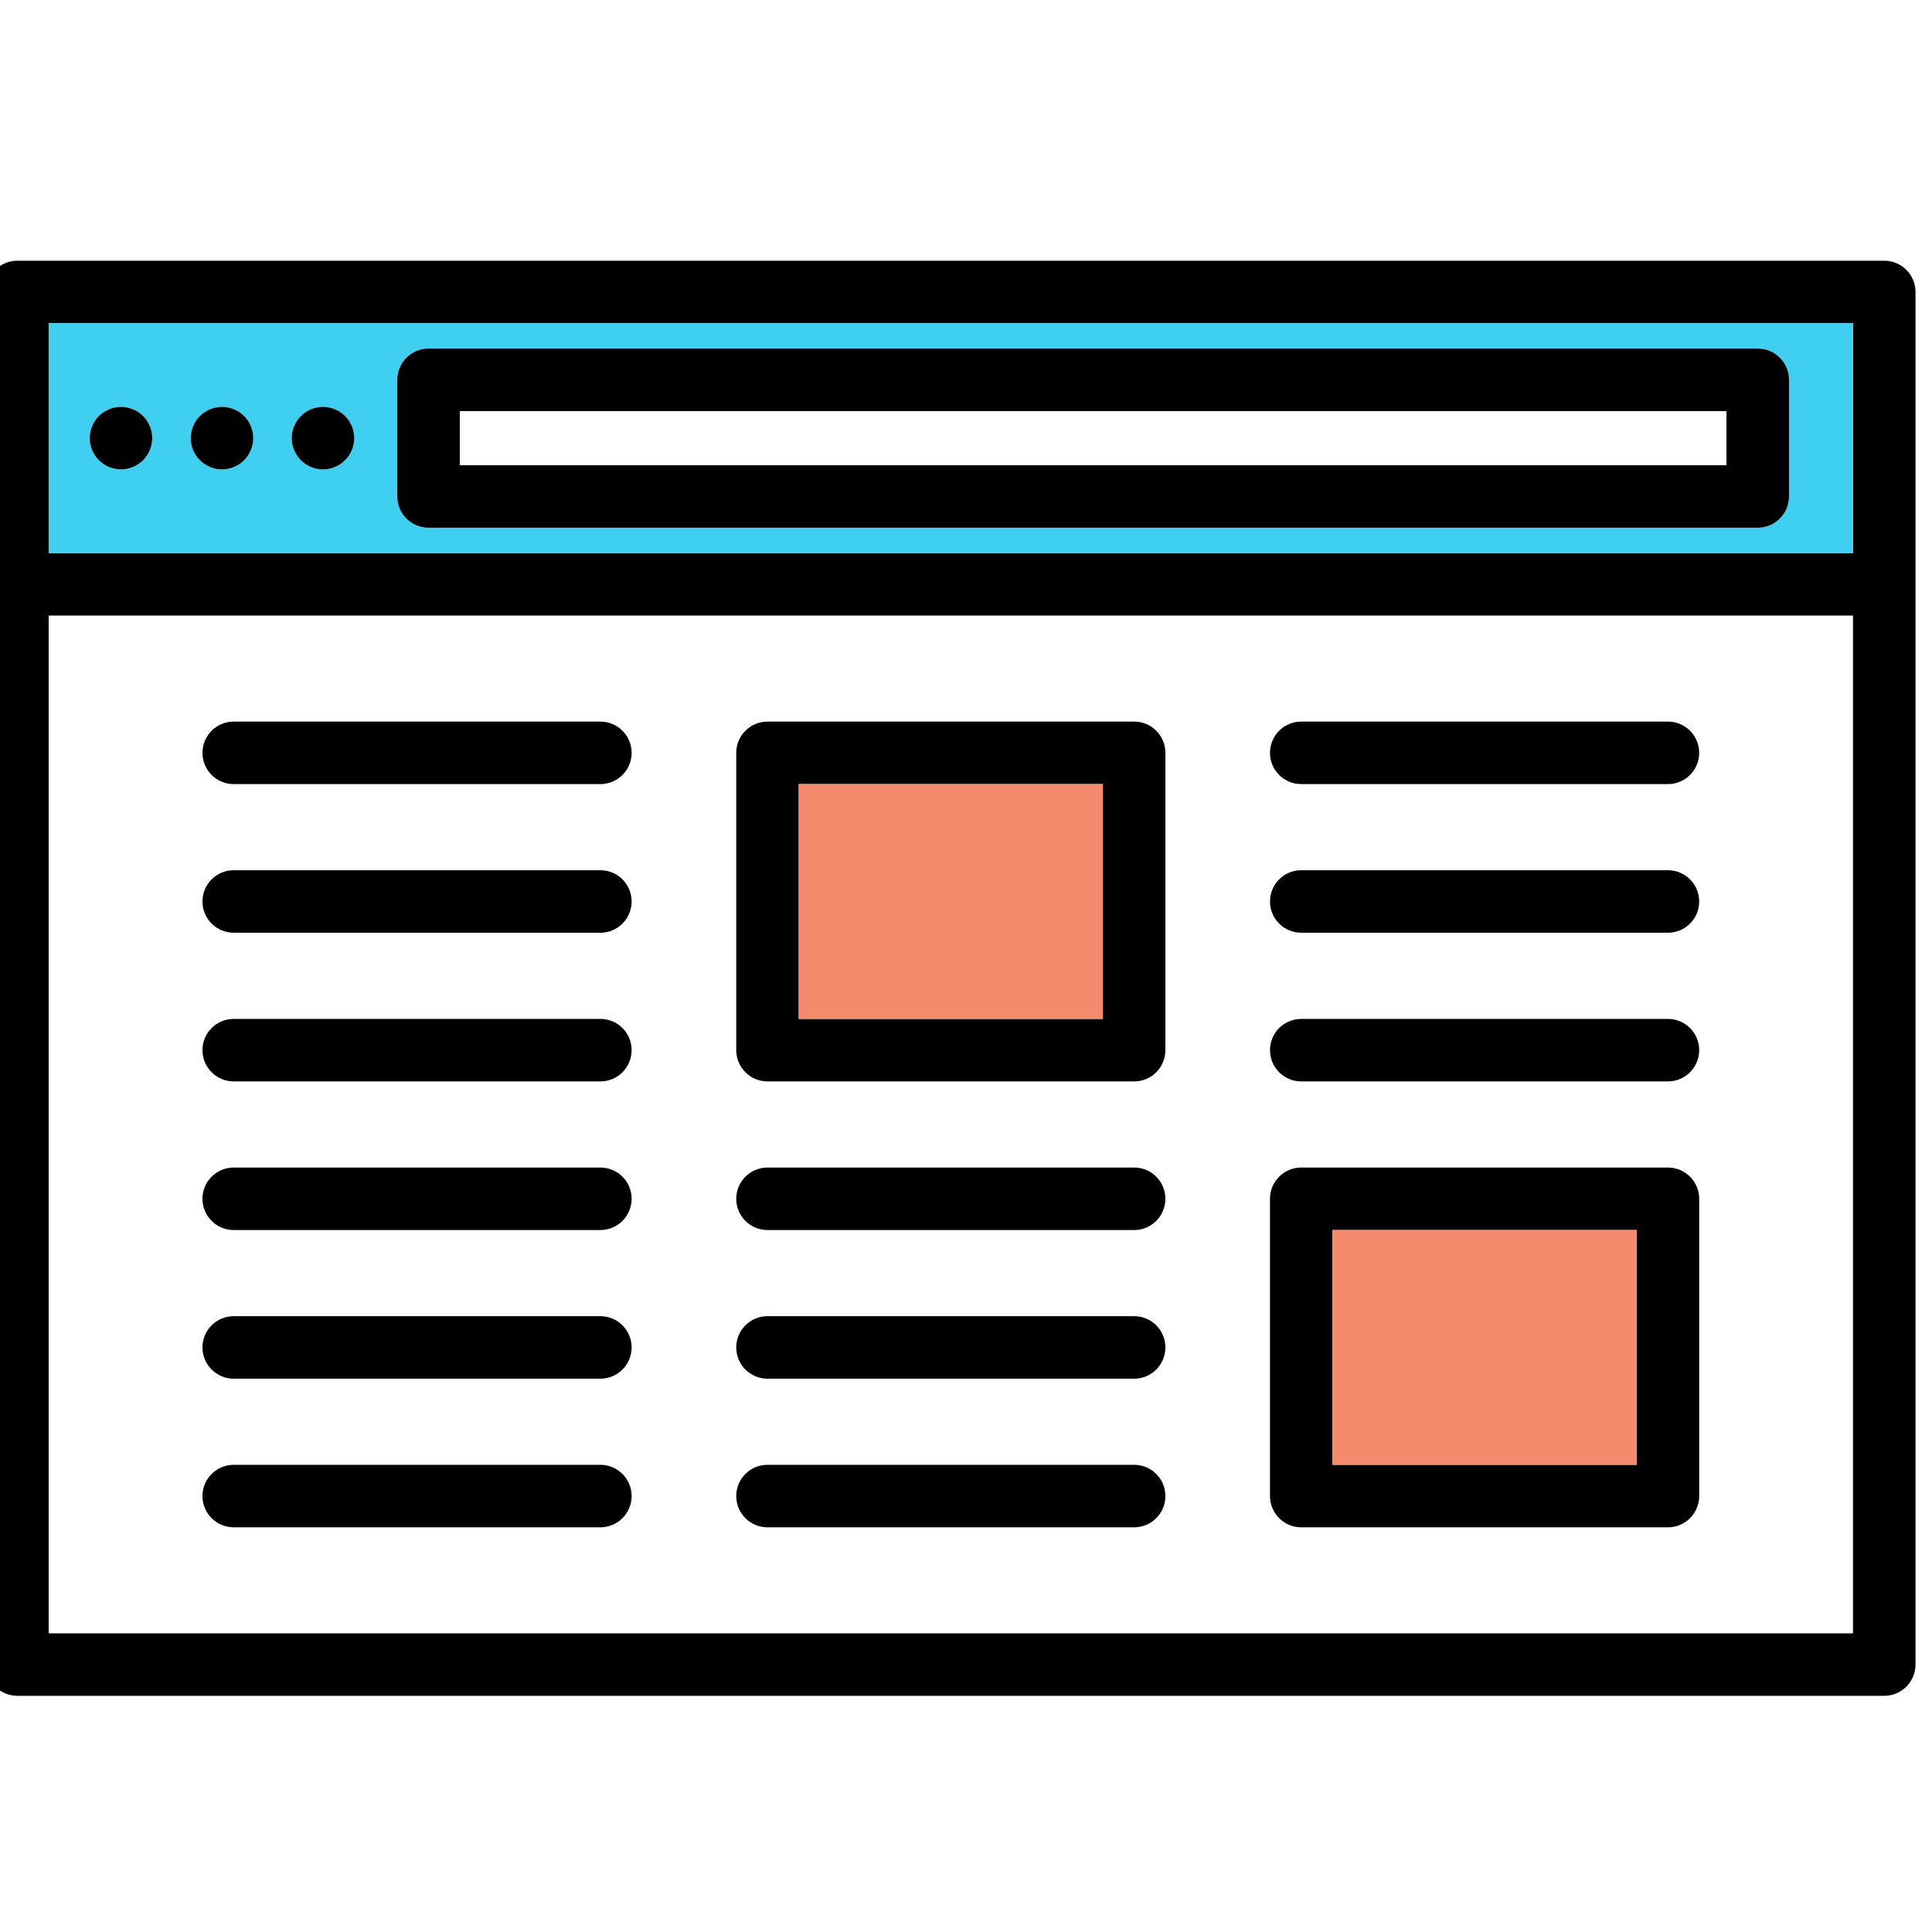<?xml version="1.0" encoding="UTF-8" standalone="no"?>
<svg
   xmlns:dc="http://purl.org/dc/elements/1.1/"
   xmlns:cc="http://creativecommons.org/ns#"
   xmlns:rdf="http://www.w3.org/1999/02/22-rdf-syntax-ns#"
   xmlns:svg="http://www.w3.org/2000/svg"
   xmlns="http://www.w3.org/2000/svg"
   id="svg1294"
   version="1.1"
   viewBox="0 0 16.933 16.933"
   height="64"
   width="64">
  <defs
     id="defs1288" />
  <g
     transform="translate(0,-280.067)"
     id="layer1">
    <g
       id="g5238"
       transform="matrix(0.163,0,0,-0.163,-86.381,328.031)">
      <path
         d="m 629.58,276.878 h -97.019 v -12.359 h 97.019 z m 0,-15.72 h -97.019 v -54.725 h 97.019 z m 3.361,17.401 v -73.806 c 0,-0.93 -0.753,-1.68 -1.68,-1.68 h -100.38 c -0.93,0 -1.68,0.75 -1.68,1.68 v 73.806 c 0,0.928 0.75,1.68 1.68,1.68 h 100.38 c 0.927,0 1.68,-0.752 1.68,-1.68"
         style="fill:#000000;fill-opacity:1;fill-rule:nonzero;stroke:none"
         id="path140" />
      <g
         id="g142"
         transform="translate(538.13,270.699)">
        <path
           d="M 0,0 C 0,0.441 -0.179,0.876 -0.491,1.19 -0.804,1.501 -1.237,1.68 -1.68,1.68 -2.122,1.68 -2.557,1.501 -2.868,1.19 -3.182,0.876 -3.361,0.444 -3.361,0 c 0,-0.441 0.179,-0.876 0.493,-1.188 0.314,-0.313 0.746,-0.492 1.188,-0.492 0.443,0 0.876,0.179 1.189,0.492 C -0.179,-0.874 0,-0.441 0,0 M 5.431,0 C 5.431,0.444 5.252,0.876 4.938,1.19 4.627,1.501 4.192,1.68 3.751,1.68 3.309,1.68 2.877,1.501 2.563,1.19 2.25,0.876 2.07,0.444 2.07,0 c 0,-0.441 0.18,-0.876 0.493,-1.188 0.314,-0.313 0.746,-0.492 1.188,-0.492 0.441,0 0.876,0.179 1.187,0.492 0.314,0.314 0.493,0.747 0.493,1.188 m 5.431,0 c 0,0.444 -0.179,0.876 -0.492,1.19 C 10.058,1.501 9.626,1.68 9.182,1.68 8.741,1.68 8.306,1.501 7.992,1.19 7.681,0.876 7.502,0.444 7.502,0 c 0,-0.441 0.179,-0.874 0.49,-1.188 0.314,-0.313 0.749,-0.492 1.19,-0.492 0.444,0 0.876,0.179 1.188,0.492 0.313,0.314 0.492,0.747 0.492,1.188 m 77.147,-3.137 v 6.274 c 0,0.927 -0.753,1.68 -1.68,1.68 H 14.857 c -0.927,0 -1.68,-0.753 -1.68,-1.68 v -6.274 c 0,-0.927 0.753,-1.68 1.68,-1.68 h 71.472 c 0.927,0 1.68,0.753 1.68,1.68 M 91.451,-6.18 H -5.568 V 6.179 h 97.019 z"
           style="fill:#3ecff1;fill-opacity:1;fill-rule:nonzero;stroke:none"
           id="path144" />
      </g>
      <path
         d="m 622.778,272.155 h -68.11 v -2.913 h 68.11 z m 3.361,1.681 v -6.274 c 0,-0.928 -0.753,-1.68 -1.681,-1.68 h -71.471 c -0.927,0 -1.68,0.752 -1.68,1.68 v 6.274 c 0,0.927 0.753,1.68 1.68,1.68 h 71.471 c 0.928,0 1.681,-0.753 1.681,-1.68"
         style="fill:#000000;fill-opacity:1;fill-rule:nonzero;stroke:none"
         id="path146" />
      <path
         d="m 617.949,228.118 h -16.357 v -12.624 h 16.357 z m 3.361,1.681 v -15.985 c 0,-0.928 -0.753,-1.68 -1.68,-1.68 h -19.718 c -0.927,0 -1.68,0.752 -1.68,1.68 v 15.985 c 0,0.929 0.753,1.68 1.68,1.68 h 19.718 c 0.927,0 1.68,-0.751 1.68,-1.68"
         style="fill:#000000;fill-opacity:1;fill-rule:nonzero;stroke:none"
         id="path148" />
      <g
         id="g150"
         transform="translate(619.63,255.458)">
        <path
           d="M 0,0 C 0.928,0 1.68,-0.753 1.68,-1.68 1.68,-2.61 0.928,-3.361 0,-3.361 h -19.717 c -0.928,0 -1.681,0.751 -1.681,1.681 0,0.927 0.753,1.68 1.681,1.68 z"
           style="fill:#000000;fill-opacity:1;fill-rule:nonzero;stroke:none"
           id="path152" />
      </g>
      <g
         id="g154"
         transform="translate(619.63,247.466)">
        <path
           d="M 0,0 C 0.928,0 1.68,-0.753 1.68,-1.68 1.68,-2.61 0.928,-3.361 0,-3.361 h -19.717 c -0.928,0 -1.681,0.751 -1.681,1.681 0,0.927 0.753,1.68 1.681,1.68 z"
           style="fill:#000000;fill-opacity:1;fill-rule:nonzero;stroke:none"
           id="path156" />
      </g>
      <g
         id="g158"
         transform="translate(619.63,239.471)">
        <path
           d="M 0,0 C 0.928,0 1.68,-0.751 1.68,-1.68 1.68,-2.608 0.928,-3.361 0,-3.361 h -19.717 c -0.928,0 -1.681,0.753 -1.681,1.681 0,0.929 0.753,1.68 1.681,1.68 z"
           style="fill:#000000;fill-opacity:1;fill-rule:nonzero;stroke:none"
           id="path160" />
      </g>
      <path
         d="m 617.949,215.495 h -16.357 v 12.624 h 16.357 z"
         style="fill:#f38b6c;fill-opacity:1;fill-rule:nonzero;stroke:none"
         id="path162" />
      <path
         d="m 589.247,252.097 h -16.354 v -12.626 h 16.354 z m 3.361,1.681 v -15.987 c 0,-0.928 -0.751,-1.681 -1.68,-1.681 h -19.716 c -0.927,0 -1.68,0.753 -1.68,1.681 v 15.987 c 0,0.927 0.753,1.68 1.68,1.68 h 19.716 c 0.929,0 1.68,-0.753 1.68,-1.68"
         style="fill:#000000;fill-opacity:1;fill-rule:nonzero;stroke:none"
         id="path164" />
      <g
         id="g166"
         transform="translate(590.928,231.479)">
        <path
           d="M 0,0 C 0.93,0 1.68,-0.751 1.68,-1.68 1.68,-2.608 0.93,-3.361 0,-3.361 h -19.715 c -0.928,0 -1.681,0.753 -1.681,1.681 0,0.929 0.753,1.68 1.681,1.68 z"
           style="fill:#000000;fill-opacity:1;fill-rule:nonzero;stroke:none"
           id="path168" />
      </g>
      <g
         id="g170"
         transform="translate(590.928,223.487)">
        <path
           d="M 0,0 C 0.93,0 1.68,-0.753 1.68,-1.68 1.68,-2.608 0.93,-3.361 0,-3.361 h -19.715 c -0.928,0 -1.681,0.753 -1.681,1.681 0,0.927 0.753,1.68 1.681,1.68 z"
           style="fill:#000000;fill-opacity:1;fill-rule:nonzero;stroke:none"
           id="path172" />
      </g>
      <g
         id="g174"
         transform="translate(590.928,215.495)">
        <path
           d="M 0,0 C 0.93,0 1.68,-0.753 1.68,-1.68 1.68,-2.608 0.93,-3.361 0,-3.361 h -19.715 c -0.928,0 -1.681,0.753 -1.681,1.681 0,0.927 0.753,1.68 1.681,1.68 z"
           style="fill:#000000;fill-opacity:1;fill-rule:nonzero;stroke:none"
           id="path176" />
      </g>
      <path
         d="m 589.247,239.471 h -16.354 v 12.626 h 16.354 z"
         style="fill:#f38b6c;fill-opacity:1;fill-rule:nonzero;stroke:none"
         id="path178" />
      <g
         id="g180"
         transform="translate(562.227,255.458)">
        <path
           d="M 0,0 C 0.93,0 1.68,-0.753 1.68,-1.68 1.68,-2.61 0.93,-3.361 0,-3.361 h -19.715 c -0.928,0 -1.681,0.751 -1.681,1.681 0,0.927 0.753,1.68 1.681,1.68 z"
           style="fill:#000000;fill-opacity:1;fill-rule:nonzero;stroke:none"
           id="path182" />
      </g>
      <g
         id="g184"
         transform="translate(562.227,247.466)">
        <path
           d="M 0,0 C 0.93,0 1.68,-0.753 1.68,-1.68 1.68,-2.61 0.93,-3.361 0,-3.361 h -19.715 c -0.928,0 -1.681,0.751 -1.681,1.681 0,0.927 0.753,1.68 1.681,1.68 z"
           style="fill:#000000;fill-opacity:1;fill-rule:nonzero;stroke:none"
           id="path186" />
      </g>
      <g
         id="g188"
         transform="translate(562.227,239.471)">
        <path
           d="M 0,0 C 0.93,0 1.68,-0.751 1.68,-1.68 1.68,-2.608 0.93,-3.361 0,-3.361 h -19.715 c -0.928,0 -1.681,0.753 -1.681,1.681 0,0.929 0.753,1.68 1.681,1.68 z"
           style="fill:#000000;fill-opacity:1;fill-rule:nonzero;stroke:none"
           id="path190" />
      </g>
      <g
         id="g192"
         transform="translate(562.227,231.479)">
        <path
           d="M 0,0 C 0.93,0 1.68,-0.751 1.68,-1.68 1.68,-2.608 0.93,-3.361 0,-3.361 h -19.715 c -0.928,0 -1.681,0.753 -1.681,1.681 0,0.929 0.753,1.68 1.681,1.68 z"
           style="fill:#000000;fill-opacity:1;fill-rule:nonzero;stroke:none"
           id="path194" />
      </g>
      <g
         id="g196"
         transform="translate(562.227,223.487)">
        <path
           d="M 0,0 C 0.93,0 1.68,-0.753 1.68,-1.68 1.68,-2.608 0.93,-3.361 0,-3.361 h -19.715 c -0.928,0 -1.681,0.753 -1.681,1.681 0,0.927 0.753,1.68 1.681,1.68 z"
           style="fill:#000000;fill-opacity:1;fill-rule:nonzero;stroke:none"
           id="path198" />
      </g>
      <g
         id="g200"
         transform="translate(562.227,215.495)">
        <path
           d="M 0,0 C 0.93,0 1.68,-0.753 1.68,-1.68 1.68,-2.608 0.93,-3.361 0,-3.361 h -19.715 c -0.928,0 -1.681,0.753 -1.681,1.681 0,0.927 0.753,1.68 1.681,1.68 z"
           style="fill:#000000;fill-opacity:1;fill-rule:nonzero;stroke:none"
           id="path202" />
      </g>
      <g
         id="g204"
         transform="translate(548.499,271.889)">
        <path
           d="M 0,0 C 0.314,-0.314 0.493,-0.746 0.493,-1.19 0.493,-1.631 0.314,-2.064 0,-2.377 -0.311,-2.691 -0.744,-2.87 -1.188,-2.87 c -0.441,0 -0.876,0.179 -1.189,0.493 -0.312,0.313 -0.491,0.746 -0.491,1.187 0,0.444 0.179,0.876 0.491,1.19 0.313,0.311 0.748,0.491 1.189,0.491 C -0.744,0.491 -0.311,0.311 0,0"
           style="fill:#000000;fill-opacity:1;fill-rule:nonzero;stroke:none"
           id="path206" />
      </g>
      <g
         id="g208"
         transform="translate(543.068,271.889)">
        <path
           d="M 0,0 C 0.314,-0.314 0.493,-0.746 0.493,-1.19 0.493,-1.631 0.314,-2.064 0,-2.377 -0.311,-2.691 -0.746,-2.87 -1.187,-2.87 c -0.442,0 -0.874,0.179 -1.188,0.493 -0.314,0.311 -0.493,0.746 -0.493,1.187 0,0.444 0.179,0.876 0.493,1.19 0.314,0.311 0.746,0.491 1.188,0.491 C -0.746,0.491 -0.311,0.311 0,0"
           style="fill:#000000;fill-opacity:1;fill-rule:nonzero;stroke:none"
           id="path210" />
      </g>
      <g
         id="g212"
         transform="translate(537.639,271.889)">
        <path
           d="M 0,0 C 0.311,-0.314 0.491,-0.748 0.491,-1.19 0.491,-1.631 0.311,-2.064 0,-2.377 -0.314,-2.691 -0.746,-2.87 -1.19,-2.87 c -0.441,0 -0.874,0.179 -1.187,0.493 -0.314,0.311 -0.493,0.746 -0.493,1.187 0,0.444 0.179,0.876 0.493,1.19 0.311,0.311 0.746,0.491 1.187,0.491 0.444,0 0.876,-0.18 1.19,-0.491"
           style="fill:#000000;fill-opacity:1;fill-rule:nonzero;stroke:none"
           id="path214" />
      </g>
    </g>
  </g>
</svg>
